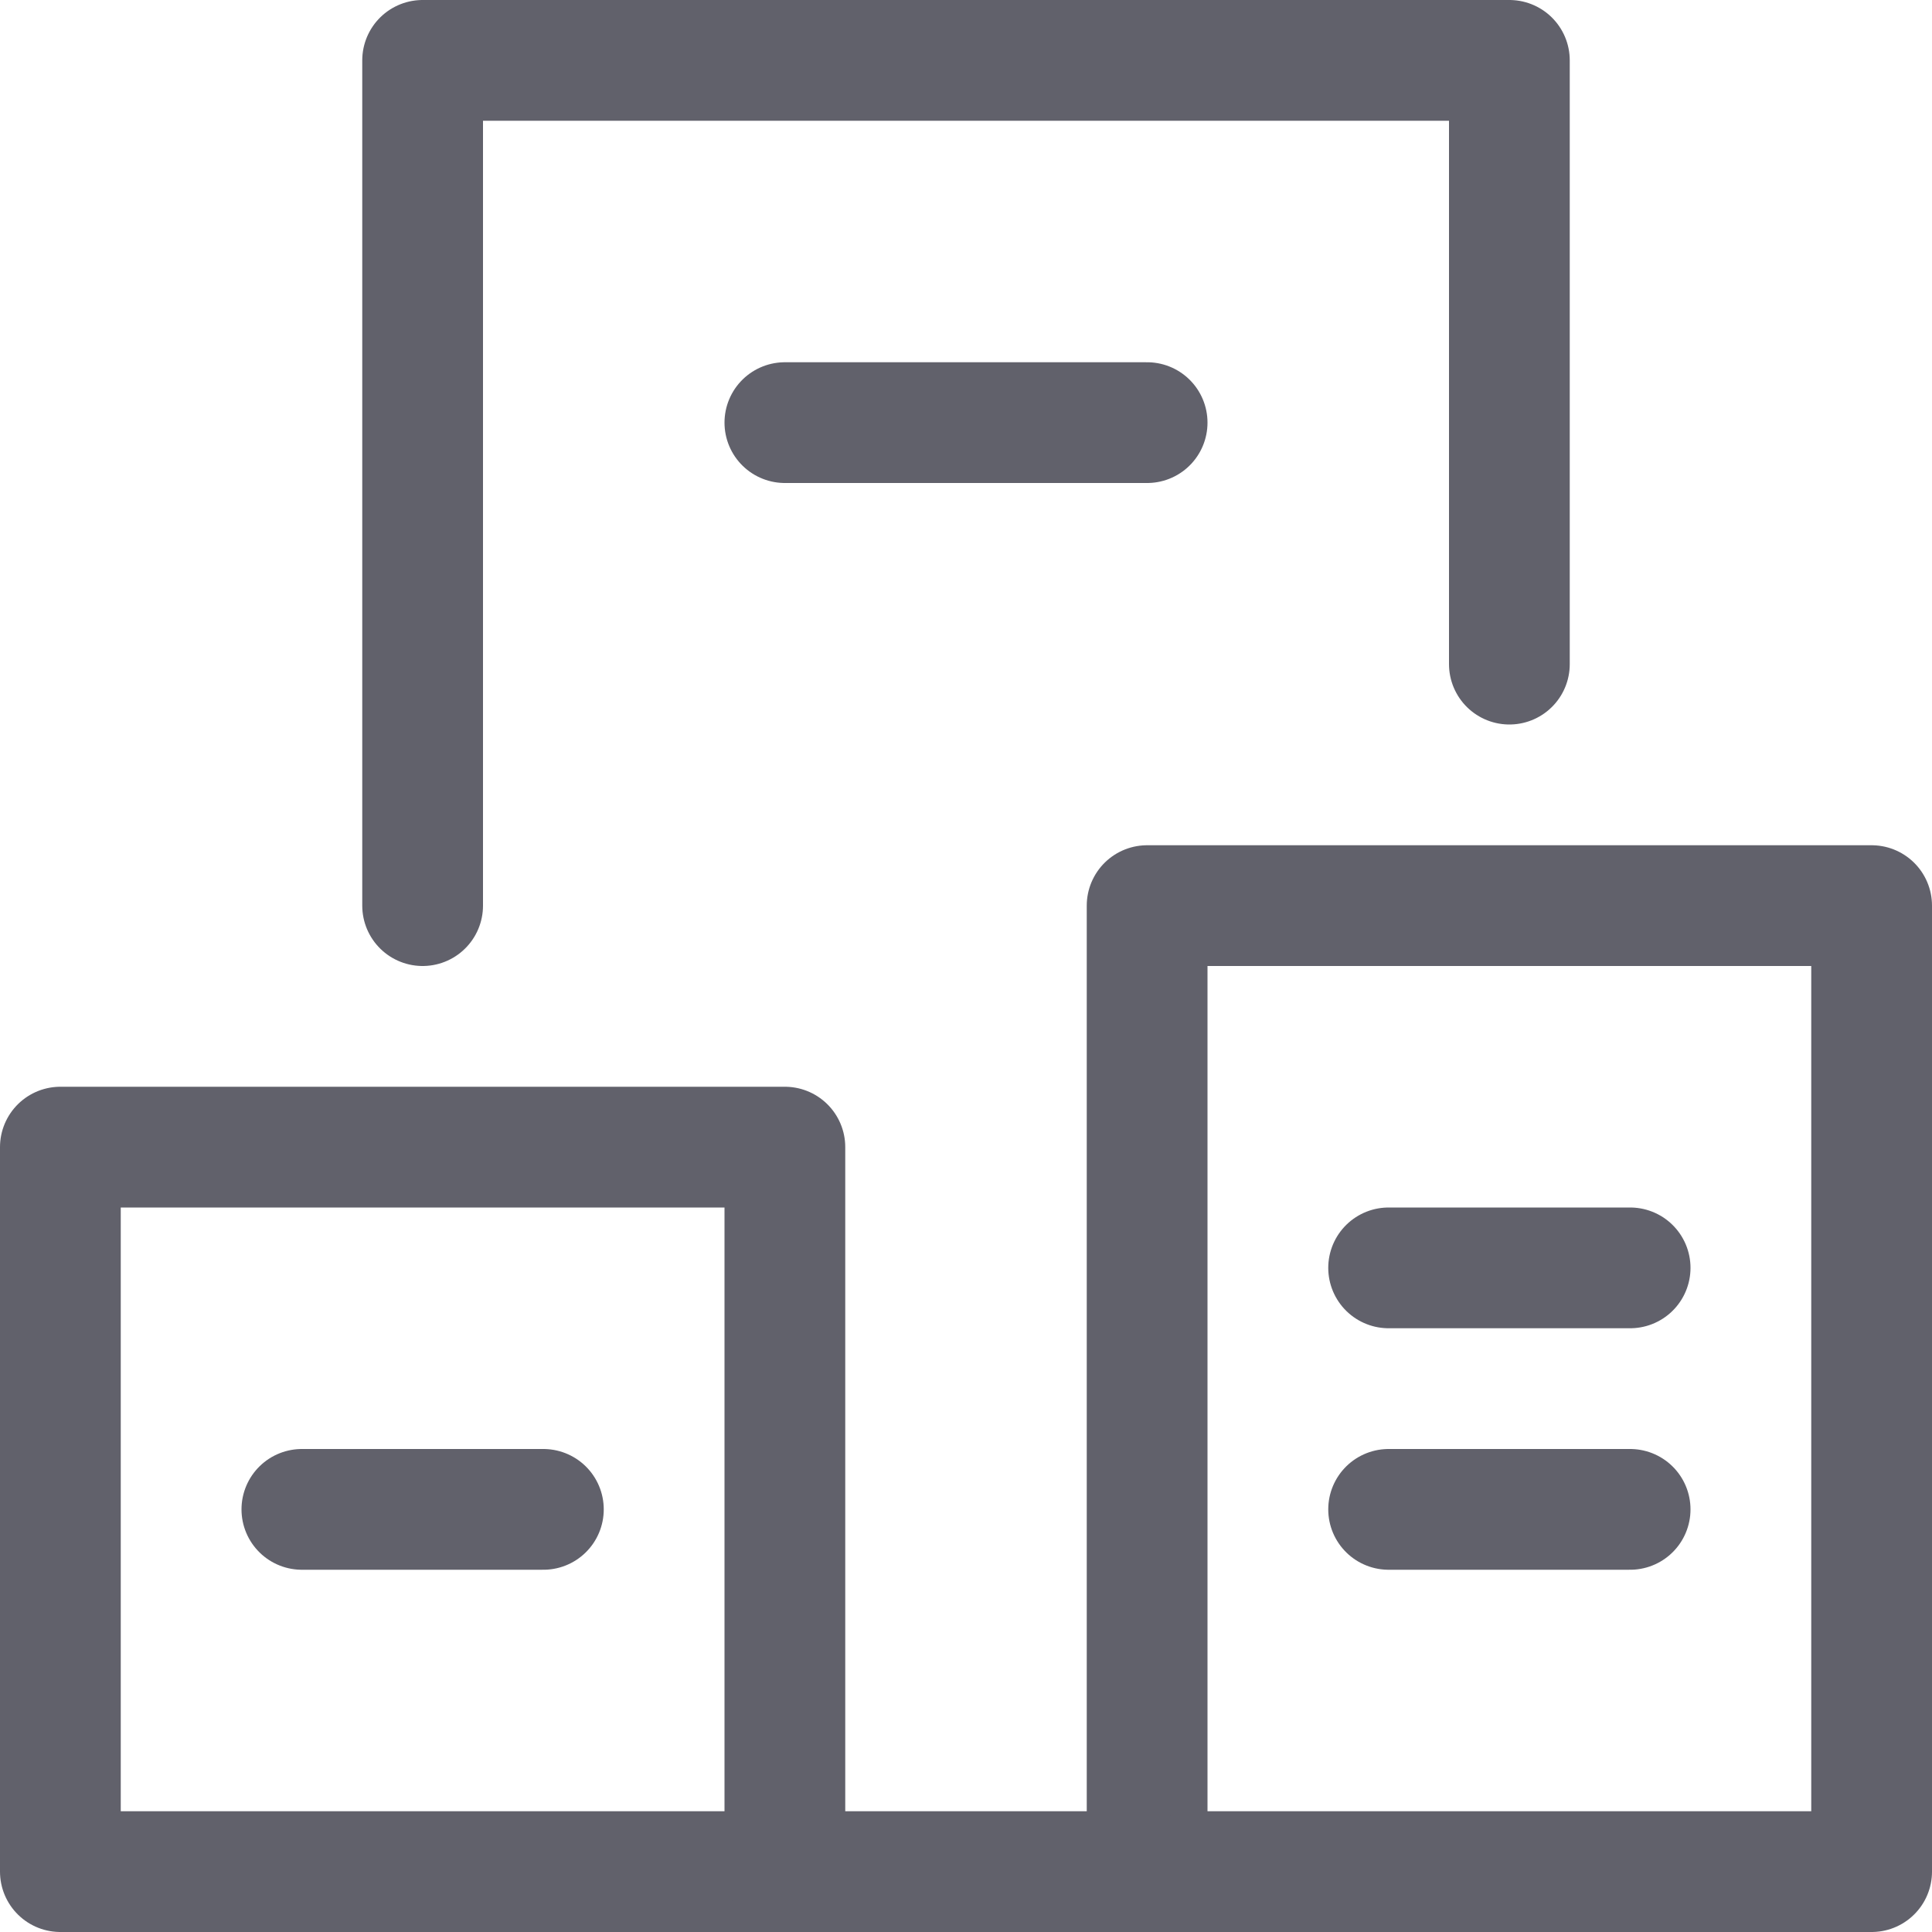 <svg xmlns="http://www.w3.org/2000/svg" height="16" width="16" viewBox="0 0 16 16"><title>office 2</title><g fill="#61616b" class="nc-icon-wrapper"><polyline points="3.5 7.5 3.5 0.5 12.5 0.5 12.5 5.5" fill="none" stroke="#61616b" stroke-linecap="round" stroke-linejoin="round" data-color="color-2"></polyline> <rect x="0.5" y="9.5" width="6" height="6" fill="none" stroke="#61616b" stroke-linecap="round" stroke-linejoin="round"></rect> <rect x="9.5" y="7.5" width="6" height="8" fill="none" stroke="#61616b" stroke-linecap="round" stroke-linejoin="round"></rect> <line x1="2.5" y1="12.5" x2="4.5" y2="12.5" fill="none" stroke="#61616b" stroke-linecap="round" stroke-linejoin="round"></line> <line x1="11.5" y1="10.5" x2="13.5" y2="10.5" fill="none" stroke="#61616b" stroke-linecap="round" stroke-linejoin="round"></line> <line x1="11.5" y1="12.5" x2="13.5" y2="12.5" fill="none" stroke="#61616b" stroke-linecap="round" stroke-linejoin="round"></line> <line x1="6.5" y1="15.5" x2="9.5" y2="15.5" fill="none" stroke="#61616b" stroke-linecap="round" stroke-linejoin="round"></line> <line x1="6.5" y1="3.5" x2="9.5" y2="3.5" fill="none" stroke="#61616b" stroke-linecap="round" stroke-linejoin="round" data-color="color-2"></line></g></svg>